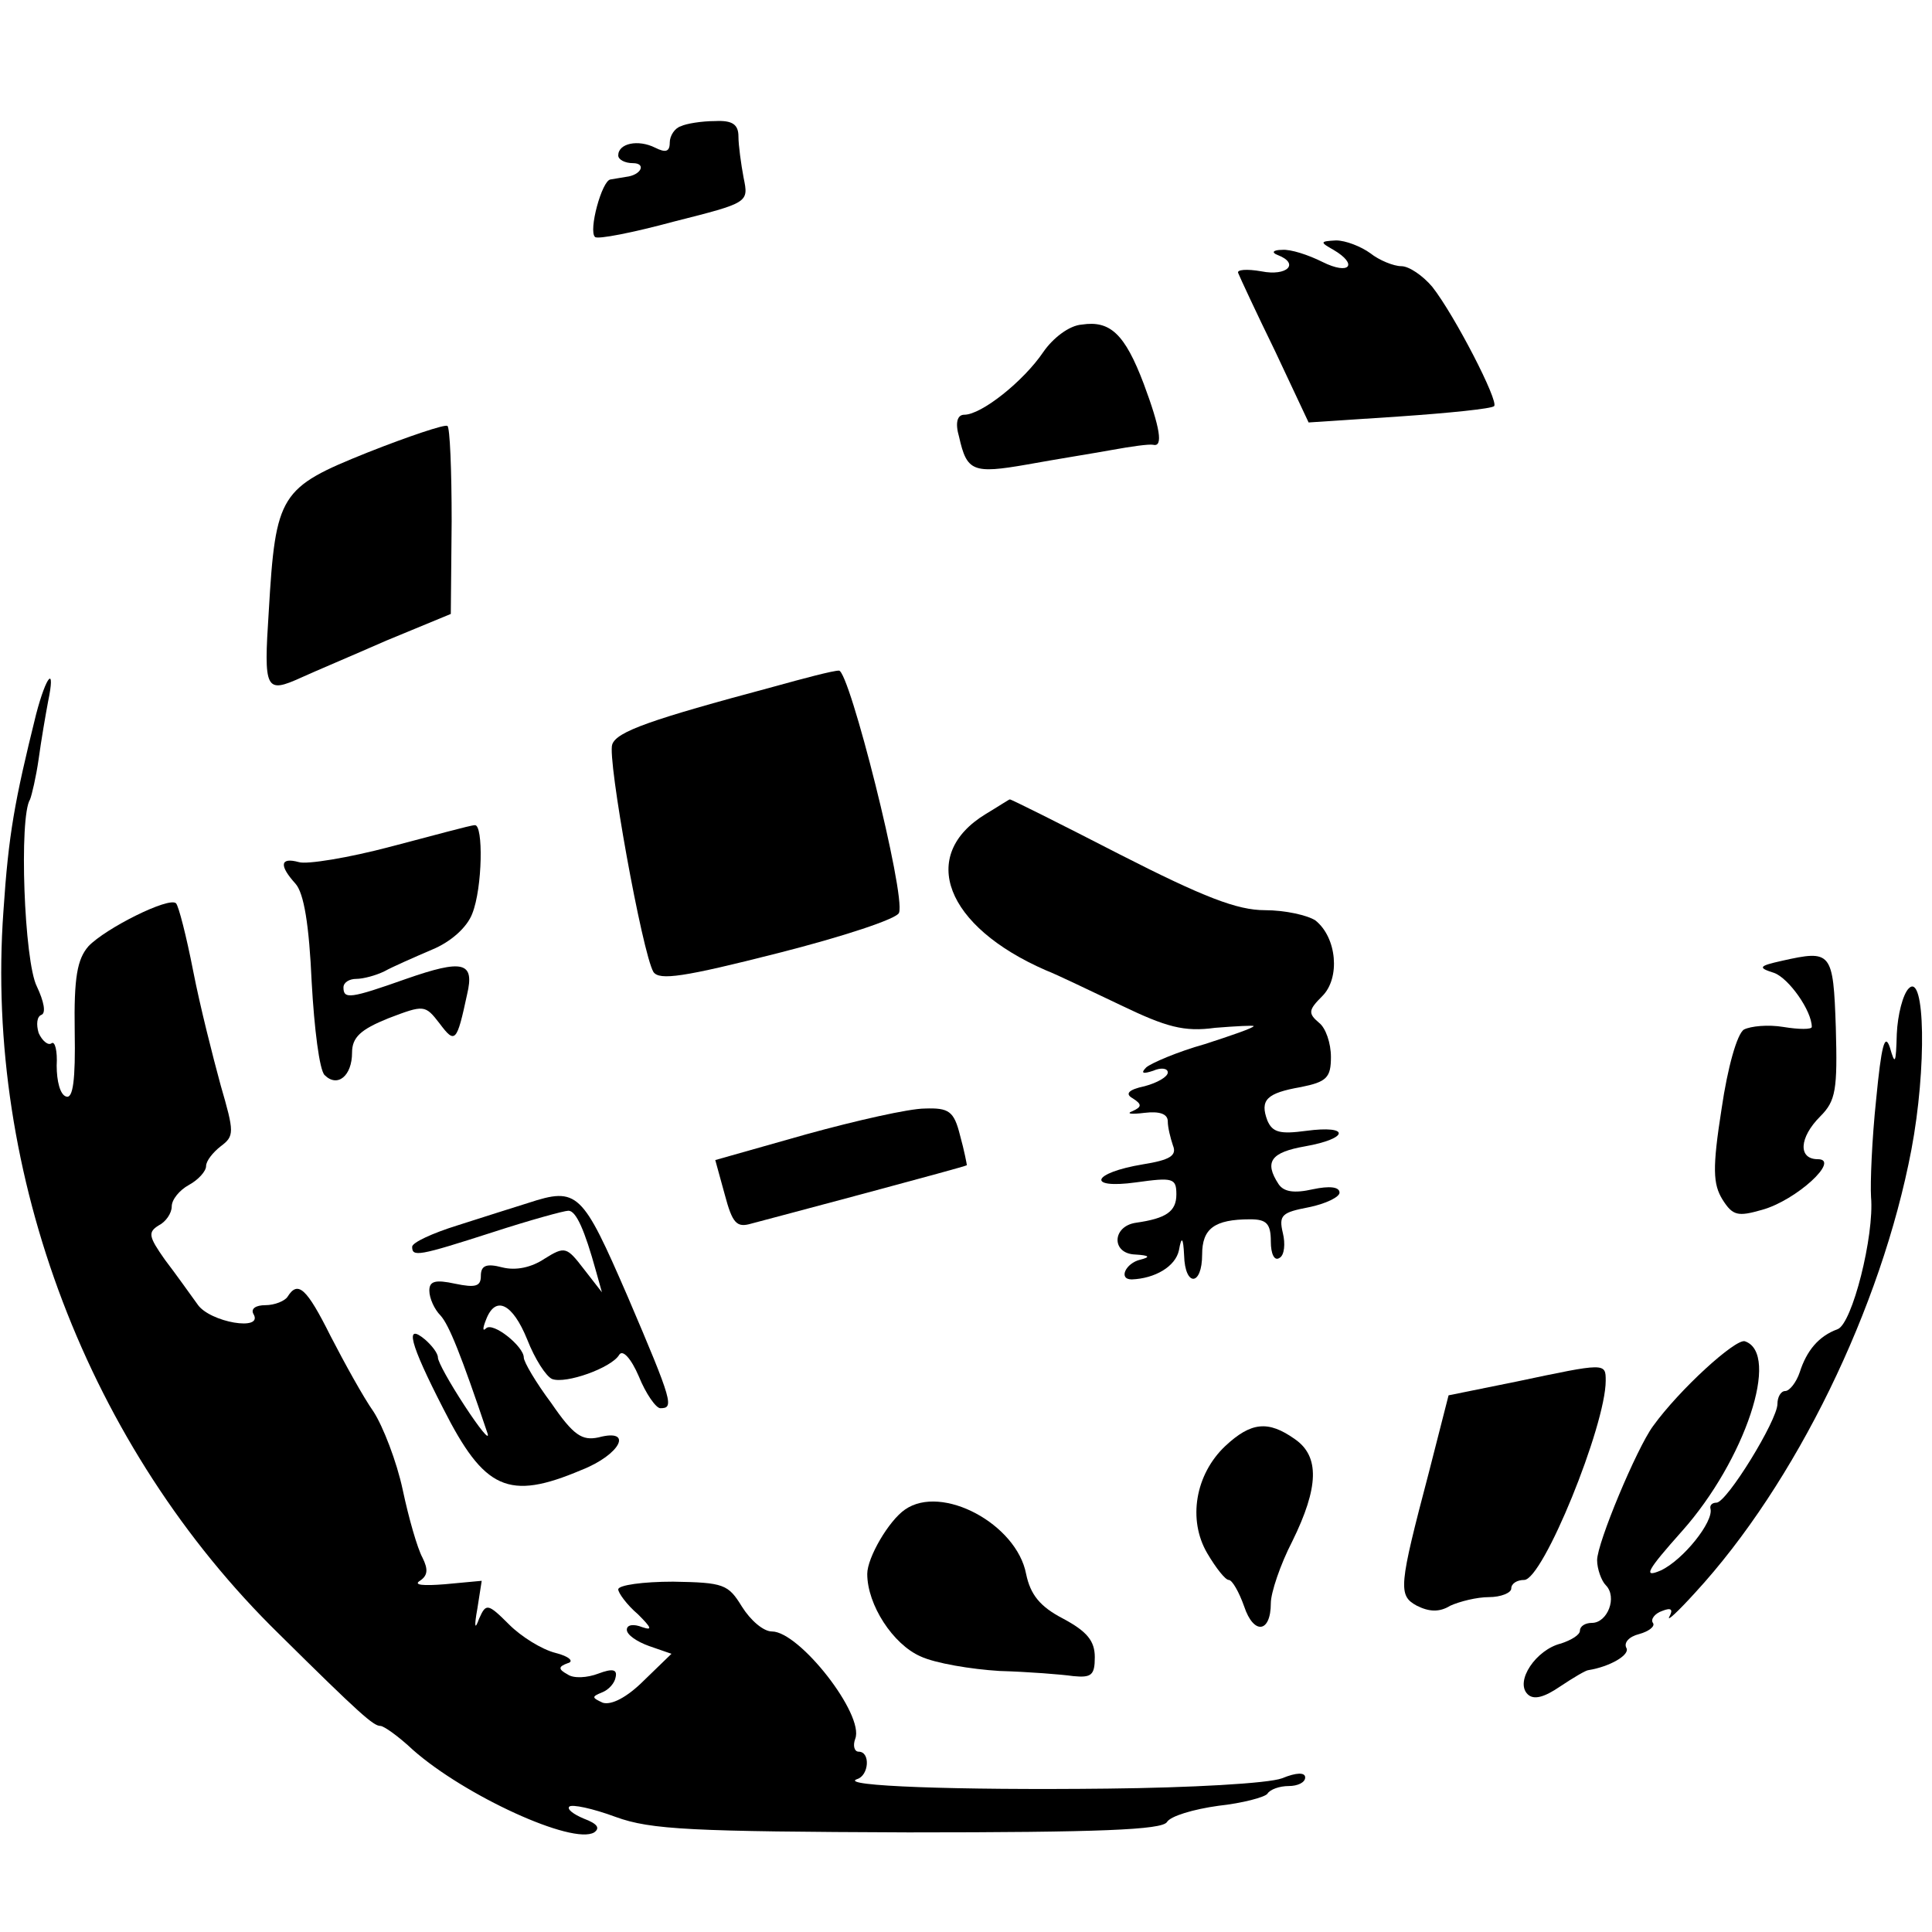 <?xml version="1.0" standalone="no"?>
<!DOCTYPE svg PUBLIC "-//W3C//DTD SVG 20010904//EN"
 "http://www.w3.org/TR/2001/REC-SVG-20010904/DTD/svg10.dtd">
<svg version="1.0" xmlns="http://www.w3.org/2000/svg"
 width="225pt" height="225pt" viewBox="0 0 225 225"
 preserveAspectRatio="xMidYMid meet">
<g transform="translate(0,225) scale(0.1,-0.1)"
fill="#000000" stroke="none">
<path d="M793 2103 c-7 -2 -13 -11 -13 -19 0 -11 -5 -12 -17 -6 -20 10 -43 5
-43 -9 0 -5 8 -9 17 -9 16 0 10 -14 -8 -16 -5 -1 -13 -2 -18 -3 -10 -1 -26
-60 -18 -67 3 -3 44 5 92 18 87 22 87 22 81 51 -3 16 -6 38 -6 48 0 14 -7 19
-27 18 -16 0 -34 -3 -40 -6z"/>
<path d="M1553 1959 c29 -17 19 -30 -13 -14 -16 8 -37 15 -47 14 -10 0 -13 -3
-5 -6 26 -10 11 -25 -19 -19 -17 3 -29 2 -27 -2 2 -5 21 -46 43 -91 l39 -83
106 7 c58 4 107 9 110 12 6 5 -46 106 -72 139 -11 13 -27 24 -36 24 -9 0 -26
7 -36 15 -11 8 -29 15 -40 15 -19 -1 -19 -2 -3 -11z"/>
<path d="M1260 1872 c-15 -1 -34 -16 -45 -32 -23 -34 -72 -73 -92 -73 -8 0
-11 -9 -6 -26 9 -40 16 -43 79 -32 33 6 77 13 99 17 22 4 43 7 48 6 12 -3 8
20 -11 71 -22 58 -39 74 -72 69z"/>
<path d="M428 1723 c-102 -41 -107 -48 -115 -185 -6 -92 -4 -96 38 -77 13 6
58 25 99 43 l75 31 1 108 c0 59 -2 110 -5 111 -3 2 -45 -12 -93 -31z"/>
<path d="M900 1450 c-142 -38 -182 -52 -187 -67 -6 -16 35 -243 48 -265 7 -10
35 -6 145 22 75 19 139 40 141 47 8 21 -58 283 -70 282 -7 0 -41 -9 -77 -19z"/>
<path d="M42 1418 c-25 -101 -32 -139 -38 -229 -22 -307 99 -625 321 -842 95
-94 110 -107 118 -107 4 0 21 -12 38 -28 60 -53 186 -111 211 -96 7 5 4 10
-12 16 -12 5 -20 11 -17 14 3 3 27 -2 54 -12 41 -15 89 -17 341 -18 223 0 295
3 301 12 4 7 31 15 60 19 28 3 54 10 57 14 3 5 14 9 25 9 10 0 19 4 19 10 0 6
-10 6 -27 -1 -16 -6 -107 -11 -203 -12 -176 -2 -314 3 -292 11 14 4 16 32 2
32 -5 0 -7 7 -4 15 11 28 -65 125 -97 125 -10 0 -25 13 -35 29 -16 26 -21 28
-80 29 -35 0 -64 -4 -64 -9 0 -4 10 -18 23 -29 16 -16 17 -19 5 -15 -10 4 -18
3 -18 -3 0 -6 12 -14 26 -19 l26 -9 -32 -31 c-20 -20 -38 -29 -48 -26 -13 6
-13 7 -1 12 8 3 15 11 16 18 2 9 -4 10 -20 4 -13 -5 -29 -6 -36 -1 -11 6 -11
9 0 13 8 2 2 8 -14 12 -16 4 -40 19 -54 33 -25 25 -27 25 -35 7 -5 -14 -6 -10
-2 12 l5 32 -43 -4 c-25 -2 -37 -1 -29 4 9 6 10 13 3 27 -6 11 -16 46 -23 79
-7 33 -23 74 -34 91 -12 17 -34 57 -50 88 -28 56 -38 65 -50 46 -3 -5 -15 -10
-26 -10 -11 0 -17 -4 -14 -10 13 -21 -51 -10 -65 11 -8 11 -25 35 -38 52 -19
27 -20 32 -7 40 8 4 15 14 15 22 0 8 9 19 20 25 11 6 20 16 20 22 0 6 8 16 17
23 16 12 16 16 0 71 -9 33 -24 92 -32 133 -8 41 -17 76 -20 79 -8 8 -82 -29
-102 -50 -13 -15 -17 -36 -16 -99 1 -57 -2 -79 -10 -76 -7 2 -11 18 -11 36 1
17 -2 29 -6 26 -4 -3 -11 3 -15 12 -3 10 -2 19 3 21 6 2 3 16 -5 33 -15 29
-21 198 -8 218 2 5 7 26 10 47 3 22 8 51 11 67 9 43 -2 31 -14 -15z"/>
<path d="M1148 1302 c-79 -48 -47 -131 70 -182 13 -5 52 -24 88 -41 52 -25 73
-31 109 -26 25 2 45 3 45 2 0 -2 -26 -11 -57 -21 -32 -9 -62 -22 -68 -27 -7
-7 -4 -8 8 -4 9 4 17 3 17 -2 0 -5 -12 -12 -27 -16 -19 -4 -23 -9 -14 -14 11
-7 11 -10 0 -15 -8 -3 -2 -4 14 -2 17 2 27 -1 27 -10 0 -7 3 -19 6 -28 5 -12
-4 -17 -35 -22 -60 -10 -66 -29 -8 -21 43 6 47 5 47 -14 0 -20 -12 -28 -47
-33 -28 -4 -29 -36 -1 -37 17 -1 18 -3 6 -6 -17 -4 -26 -23 -10 -23 27 1 51
15 55 34 3 17 5 15 6 -6 1 -37 21 -36 21 1 0 30 14 41 56 41 19 0 24 -5 24
-26 0 -14 4 -23 10 -19 6 3 7 17 4 29 -5 21 -1 24 30 30 20 4 36 12 36 17 0 7
-12 8 -31 4 -22 -5 -34 -3 -40 6 -17 26 -9 37 31 44 51 9 53 25 1 18 -30 -4
-39 -2 -45 12 -9 24 -1 32 39 39 30 6 35 11 35 35 0 16 -6 34 -14 40 -13 11
-12 15 4 31 21 21 17 68 -8 88 -9 6 -35 12 -59 12 -32 0 -71 15 -169 65 -70
36 -128 65 -128 64 -1 0 -13 -8 -28 -17z"/>
<path d="M455 1264 c-49 -13 -98 -21 -107 -18 -22 6 -23 -4 -4 -25 10 -11 16
-48 19 -115 3 -54 9 -102 15 -108 15 -15 32 -1 32 26 0 18 10 27 42 40 42 16
43 16 60 -6 18 -24 20 -22 32 34 9 38 -5 41 -71 18 -65 -23 -73 -24 -73 -10 0
6 7 10 15 10 8 0 23 4 33 9 9 5 34 16 55 25 22 9 41 26 47 42 12 30 13 104 3
103 -5 0 -48 -12 -98 -25z"/>
<path d="M2075 1131 c-27 -6 -28 -8 -9 -14 17 -6 44 -44 44 -63 0 -3 -15 -3
-33 0 -18 3 -38 1 -46 -3 -8 -5 -19 -44 -26 -92 -11 -70 -10 -88 1 -106 12
-19 18 -20 46 -12 40 11 92 59 65 59 -23 0 -22 25 3 50 18 18 20 31 18 103 -3
89 -5 91 -63 78z"/>
<path d="M2223 1099 c-7 -7 -13 -31 -14 -53 -1 -35 -2 -37 -8 -16 -6 18 -10 2
-16 -60 -5 -47 -7 -98 -6 -114 4 -45 -22 -148 -39 -154 -22 -8 -36 -25 -44
-50 -4 -12 -12 -22 -17 -22 -5 0 -9 -7 -9 -15 0 -19 -59 -115 -71 -115 -5 0
-8 -3 -7 -7 4 -15 -32 -60 -58 -72 -21 -9 -16 0 25 46 73 82 115 207 73 221
-11 3 -76 -56 -107 -99 -19 -26 -65 -136 -65 -156 0 -10 5 -24 10 -29 14 -14
2 -44 -16 -44 -8 0 -14 -4 -14 -9 0 -5 -10 -11 -22 -15 -29 -7 -54 -44 -39
-59 7 -7 19 -4 38 9 15 10 30 19 33 19 25 4 49 18 44 26 -3 6 3 13 15 16 11 3
19 9 16 13 -3 4 2 11 11 14 10 4 13 2 8 -7 -3 -6 10 6 30 28 117 127 217 332
252 516 18 95 16 207 -3 188z"/>
<path d="M939 929 l-106 -30 11 -40 c9 -34 14 -39 31 -34 11 3 72 19 135 36
63 17 115 31 116 32 0 1 -3 17 -8 35 -7 28 -13 32 -41 31 -18 0 -80 -14 -138
-30z"/>
<path d="M615 849 c-16 -5 -54 -17 -82 -26 -29 -9 -53 -20 -53 -25 0 -12 7
-11 94 17 43 14 83 25 88 25 9 0 19 -23 32 -70 l7 -25 -21 27 c-20 26 -22 27
-46 12 -15 -10 -33 -14 -49 -10 -19 5 -25 2 -25 -10 0 -12 -6 -14 -30 -9 -23
5 -30 3 -30 -8 0 -9 6 -22 13 -29 10 -11 24 -46 55 -138 2 -8 -10 7 -27 33
-17 26 -31 51 -31 56 0 5 -7 14 -15 21 -24 20 -18 -4 21 -80 48 -95 76 -108
161 -72 46 18 61 49 20 38 -19 -4 -29 2 -55 40 -18 24 -32 48 -32 53 0 13 -36
42 -44 34 -4 -4 -4 0 0 10 11 29 31 19 48 -23 9 -23 22 -43 29 -46 16 -6 69
13 78 28 4 7 14 -4 23 -25 8 -20 20 -37 25 -37 16 0 15 6 -38 130 -53 122 -58
128 -116 109z"/>
<path d="M1766 641 l-79 -16 -23 -90 c-35 -133 -36 -143 -14 -155 14 -7 26 -8
39 0 11 5 31 10 45 10 14 0 26 5 26 10 0 6 7 10 15 10 22 0 95 180 95 232 0
21 0 21 -104 -1z"/>
<path d="M1427 566 c-35 -33 -44 -86 -21 -125 10 -17 21 -31 25 -31 4 0 12
-14 18 -31 11 -33 31 -31 31 4 0 12 11 45 25 72 31 63 32 99 3 119 -31 22 -51
20 -81 -8z"/>
<path d="M1054 492 c-19 -13 -44 -56 -44 -75 0 -36 30 -82 62 -96 17 -8 59
-15 92 -17 34 -1 72 -4 86 -6 21 -2 25 1 25 22 0 19 -9 30 -37 45 -27 14 -38
28 -43 52 -11 58 -98 105 -141 75z"/>
</g>
</svg>
